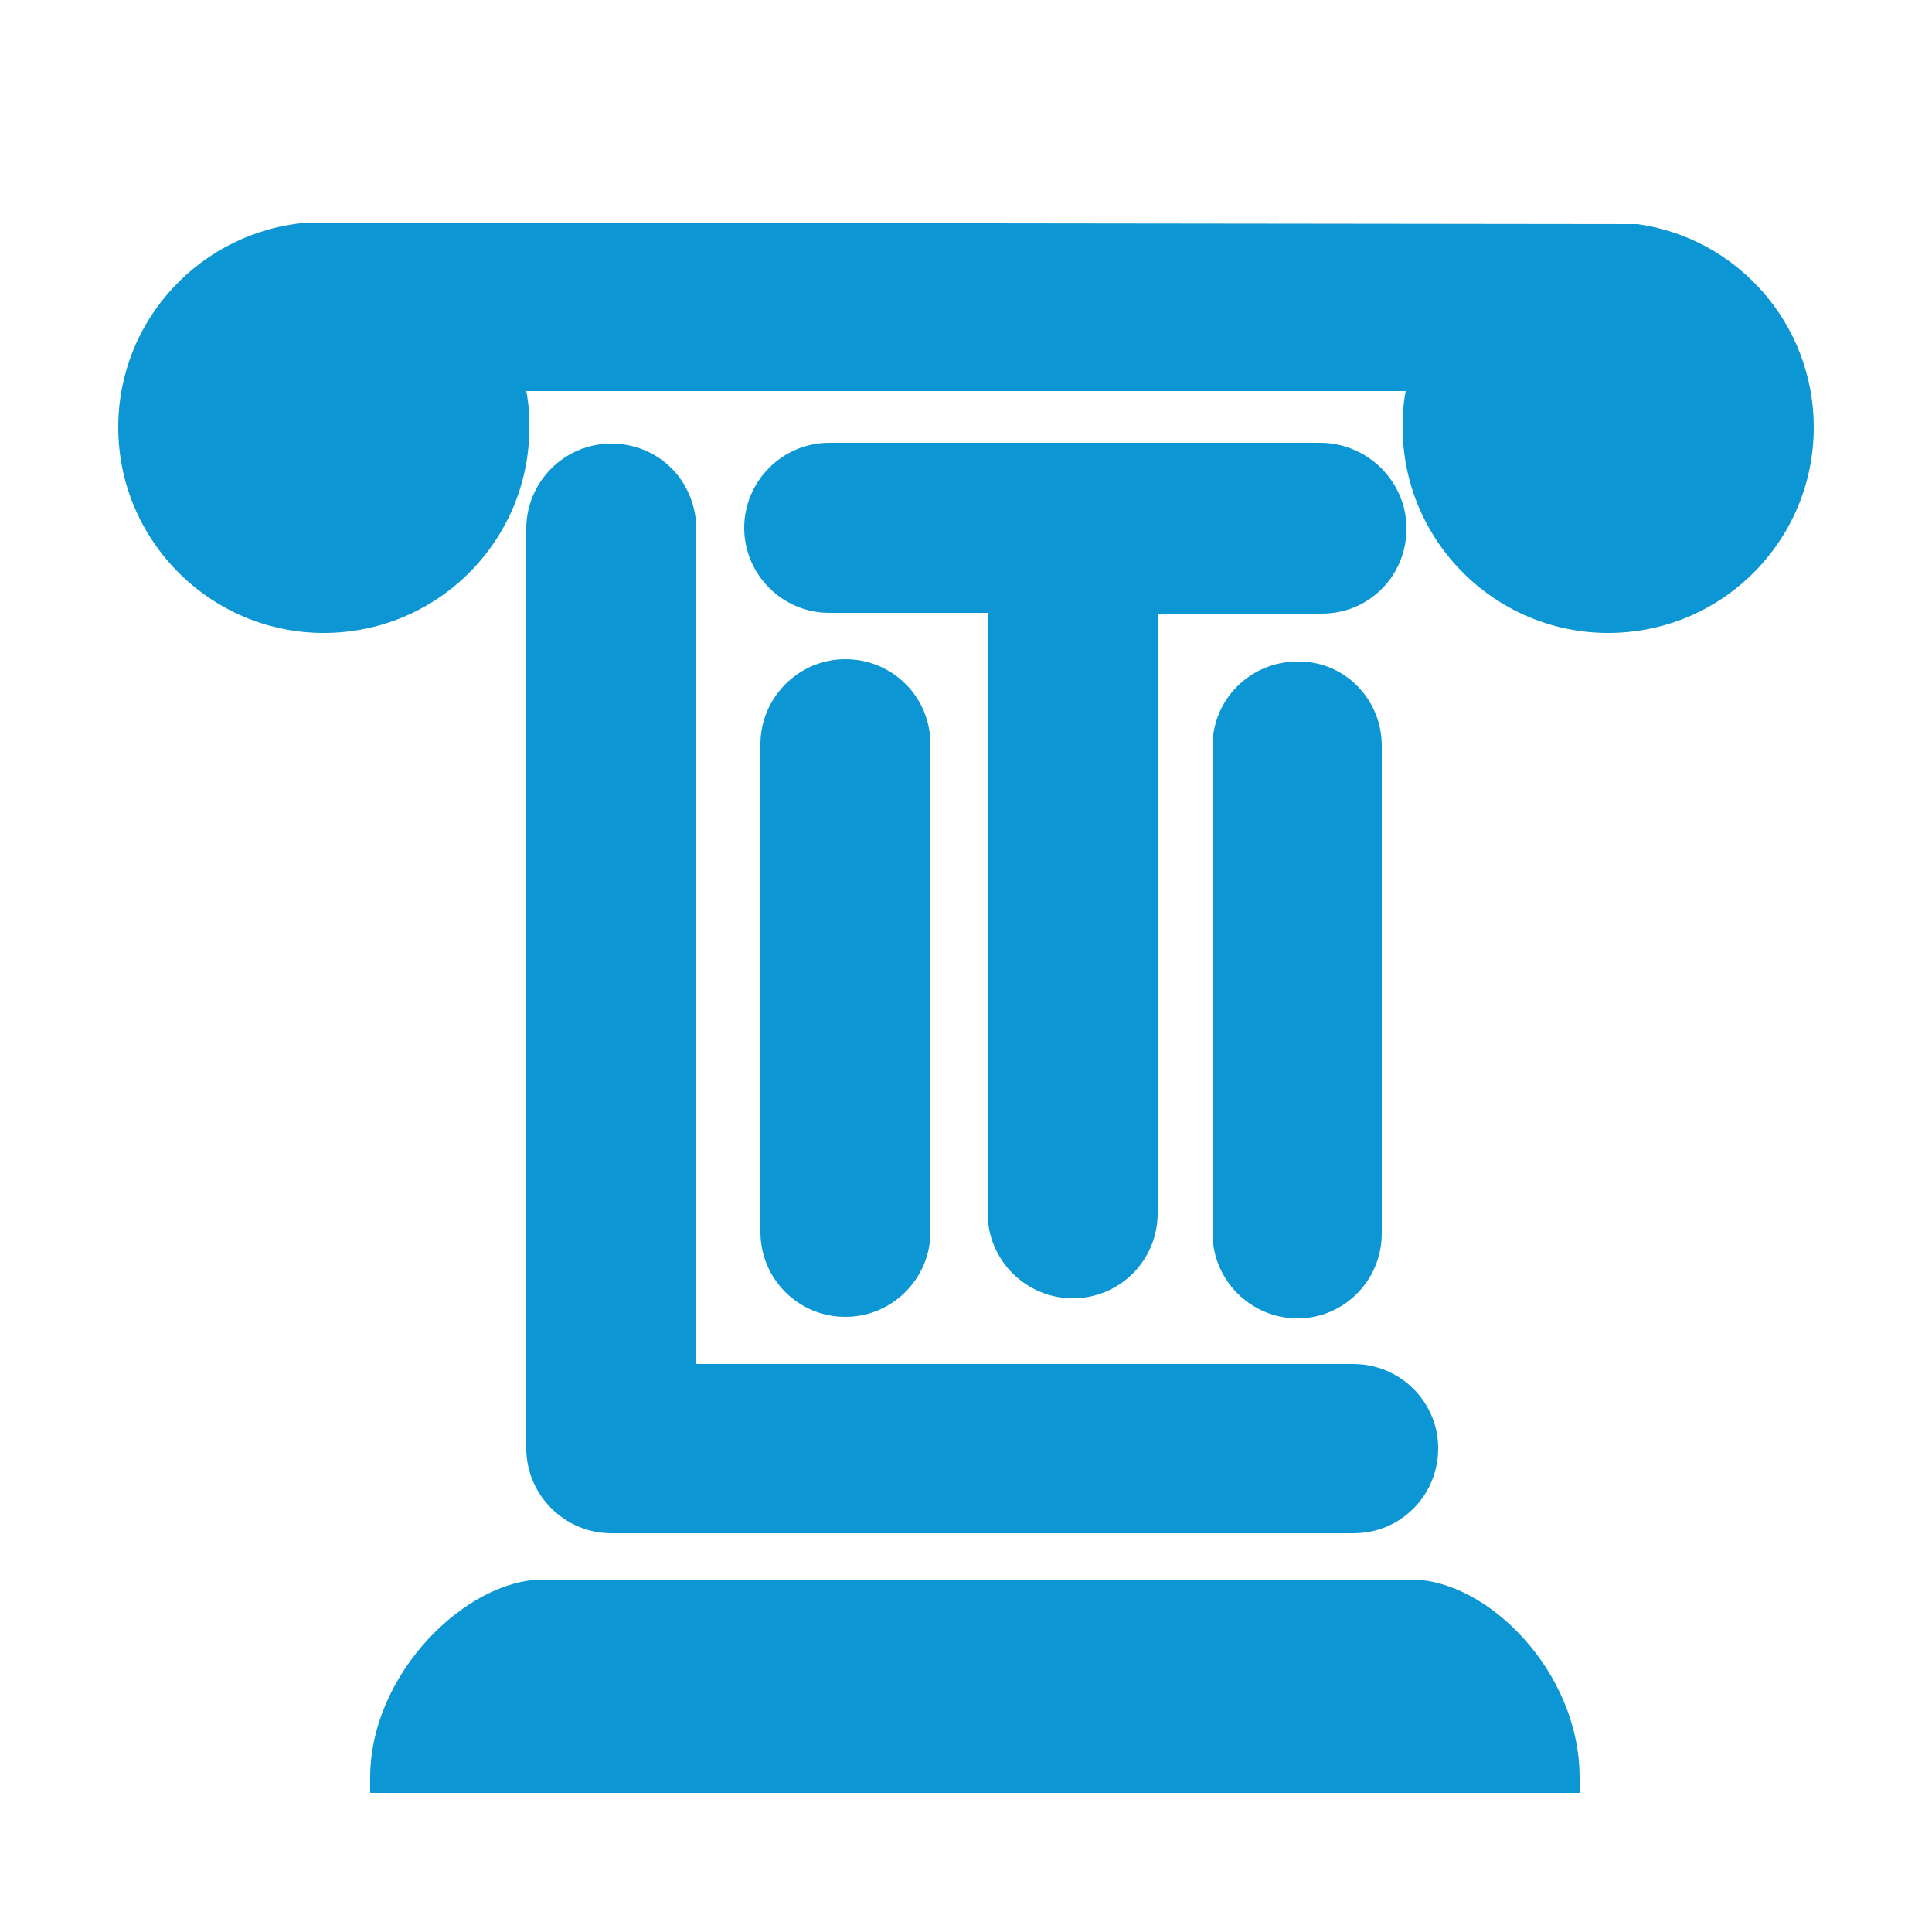 <?xml version="1.0" encoding="utf-8"?>
<!-- Generator: Adobe Illustrator 25.2.3, SVG Export Plug-In . SVG Version: 6.00 Build 0)  -->
<!DOCTYPE svg PUBLIC "-//W3C//DTD SVG 1.1//EN" "http://www.w3.org/Graphics/SVG/1.1/DTD/svg11.dtd">
<svg version="1.1" id="Layer_1" xmlns:x="http://ns.adobe.com/Extensibility/1.0/" xmlns:i="http://ns.adobe.com/AdobeIllustrator/10.0/" xmlns:graph="http://ns.adobe.com/Graphs/1.0/"
	 xmlns="http://www.w3.org/2000/svg" xmlns:xlink="http://www.w3.org/1999/xlink" x="0px" y="0px" viewBox="0 0 250 250"
	 style="enable-background:new 0 0 250 250;" xml:space="preserve">
<style type="text/css">
	.st0{fill:#0D96D4;}
</style>
<path class="st0" d="M120.4,96.3v63.1c0,6-4.9,11-11,11s-11-4.9-11-11V96.3c0-6,4.9-11,11-11S120.4,90.2,120.4,96.3z"/>
<path class="st0" d="M178.8,96.5v63.1c0,6.1-4.9,11-10.9,11c-6,0-11-4.9-11-11V96.5c0-6,4.9-10.9,11-10.9
	C173.9,85.5,178.8,90.4,178.8,96.5z"/>
<path class="st0" d="M186.1,187.4c0,2.9-1.1,5.7-3.2,7.8c-2.1,2.1-4.8,3.2-7.8,3.2h-96c-6,0-11-4.9-11-11v-119c0-6,4.9-11,11-11
	c2.9,0,5.7,1.1,7.8,3.2c2,2,3.2,4.9,3.2,7.8v108.1h85C181.2,176.5,186.1,181.4,186.1,187.4z"/>
<path class="st0" d="M182,68.4c0,2.9-1.1,5.7-3.2,7.8c-2.1,2.1-4.8,3.2-7.8,3.2h-21.2v77.6c0,6.1-4.9,11-11,11c-6,0-11-4.9-11-11
	V79.3h-20.5c-6,0-11-4.9-11-11c0-6,4.9-11,11-11H171C177,57.4,182,62.3,182,68.4z"/>
<path class="st0" d="M234.7,55.3c0,14.7-11.9,26.6-26.6,26.6c-14.7,0-26.6-12-26.6-26.6c0-1.6,0.1-3.2,0.4-4.7H68.1
	c0.3,1.5,0.4,3.1,0.4,4.7c0,14.7-11.9,26.6-26.6,26.6c-14.7,0-26.6-12-26.6-26.6c0-14,10.8-25.4,24.5-26.5l0,0l0.4,0
	c0.6,0,1.1,0,1.7,0c0.2,0,0.4,0,0.6,0l0.4,0L211.9,29l0,0C224.8,30.8,234.7,41.9,234.7,55.3z"/>
<path class="st0" d="M204.4,230v2H47.9v-2c0-13.5,12.5-25.6,22.3-25.6h112.6C192.5,204.5,204.4,216.3,204.4,230z"/>
</svg>
